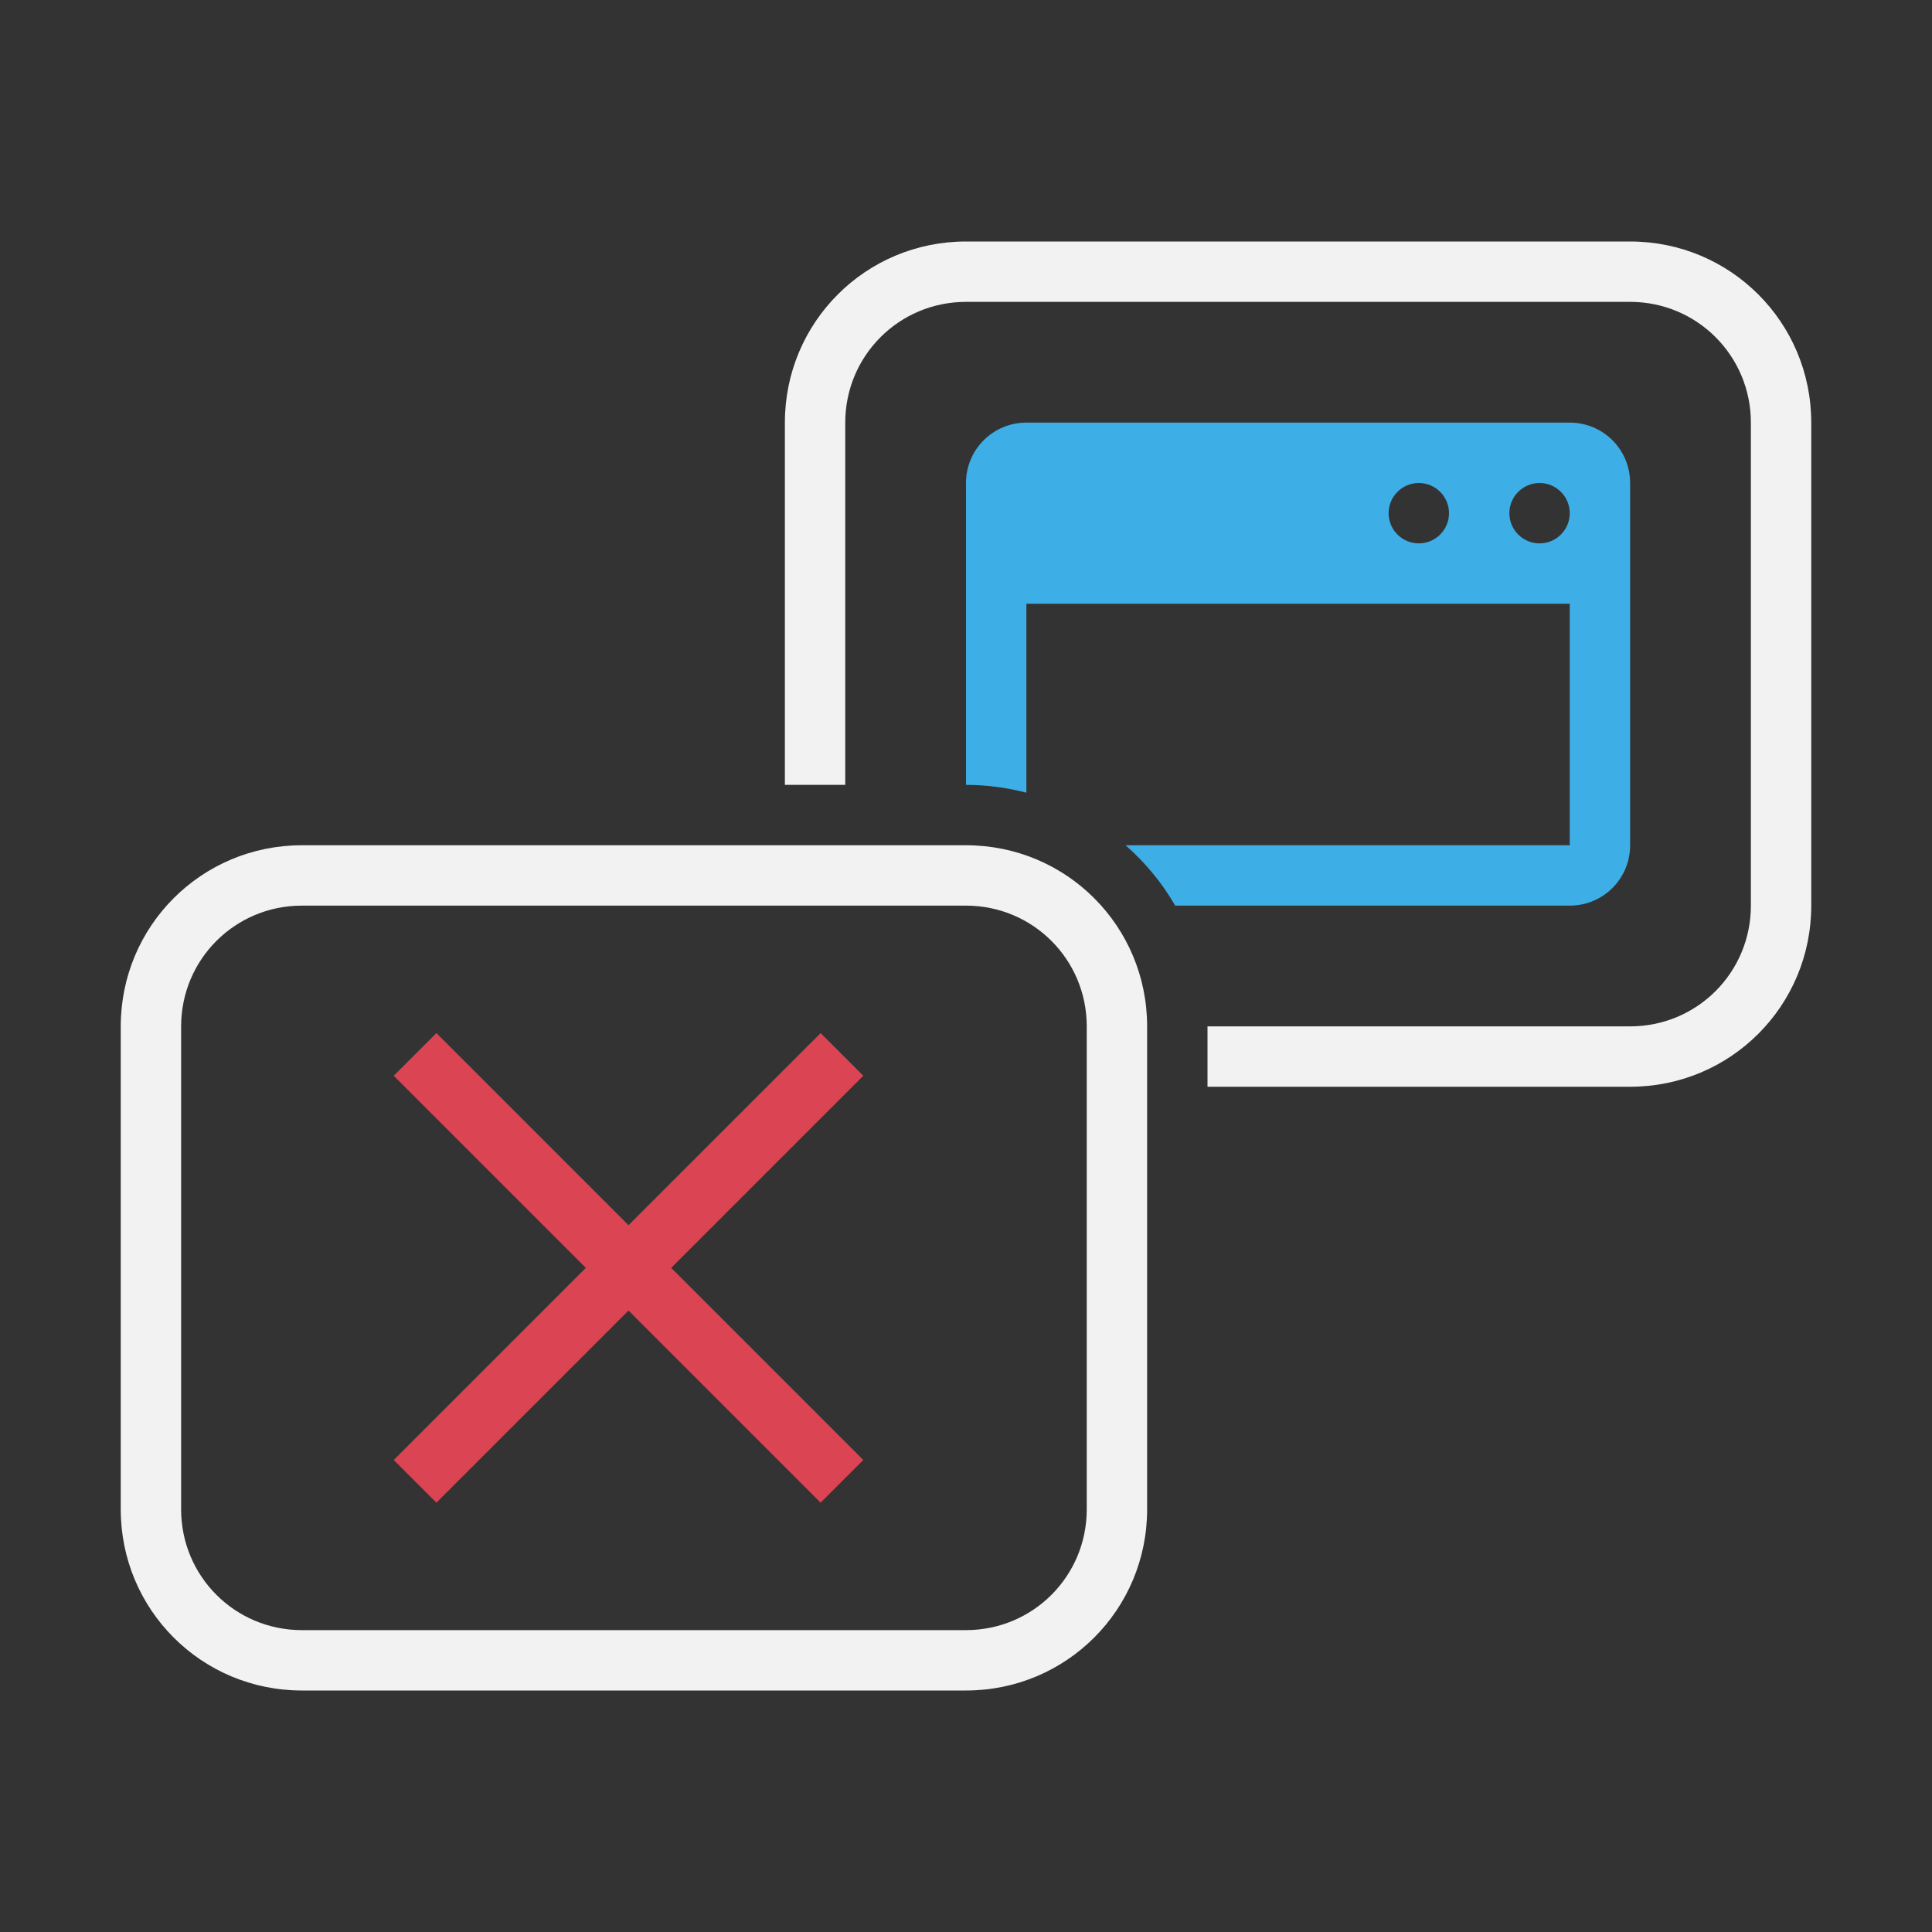 <svg width="32" height="32" version="1.1" xmlns="http://www.w3.org/2000/svg">
 <rect width="100%" height="100%" fill="#333333" stroke="none"/>
 <style id="current-color-scheme" type="text/css">.ColorScheme-Text {
        color:#f2f2f2;
      }
      .ColorScheme-Background{
        color:#EFF0F1;
      }
      .ColorScheme-Highlight{
        color:#3DAEE6;
      }
      .ColorScheme-ButtonText {
        color:#f2f2f2;
      }</style>
 <path class="ColorScheme-Text" d="m16 4c-1.662 0-3 1.338-3 3v6h1v-6c0-1.108 0.892-2 2-2h11c1.108 0 2 0.892 2 2v8c0 1.108-0.892 2-2 2h-7v1h7c1.662 0 3-1.338 3-3v-8c0-1.662-1.338-3-3-3zm-11 10c-1.662 0-3 1.338-3 3v8c0 1.662 1.338 3 3 3h11c1.662 0 3-1.338 3-3v-8c0-1.662-1.338-3-3-3zm0 1h11c1.108 0 2 0.892 2 2v8c0 1.108-0.892 2-2 2h-11c-1.108 0-2-0.892-2-2v-8c0-1.108 0.892-2 2-2z" fill="currentColor"/>
 <path class="ColorScheme-Highlight" d="m17 7c-0.554 0-1 0.446-1 1v5c0.346 0 0.68 0.047 1 0.129v-3.129h9v4h-7.357c0.325 0.286 0.604 0.622 0.822 1h6.535c0.554 0 1-0.446 1-1v-6c0-0.554-0.446-1-1-1h-9zm6.5 1c0.276 0 0.5 0.224 0.5 0.5s-0.224 0.5-0.5 0.5-0.5-0.224-0.5-0.5 0.224-0.5 0.5-0.5zm2 0c0.276 0 0.5 0.224 0.5 0.5s-0.224 0.5-0.5 0.5-0.5-0.224-0.5-0.5 0.224-0.5 0.5-0.5z" fill="currentColor"/>
 <path d="m7.228 17.111-0.707 0.707 3.182 3.182-3.182 3.182 0.707 0.707 3.182-3.182 3.182 3.182 0.707-0.707-3.182-3.182 3.182-3.182-0.707-0.707-3.182 3.182z" fill="#da4453"/>
</svg>
